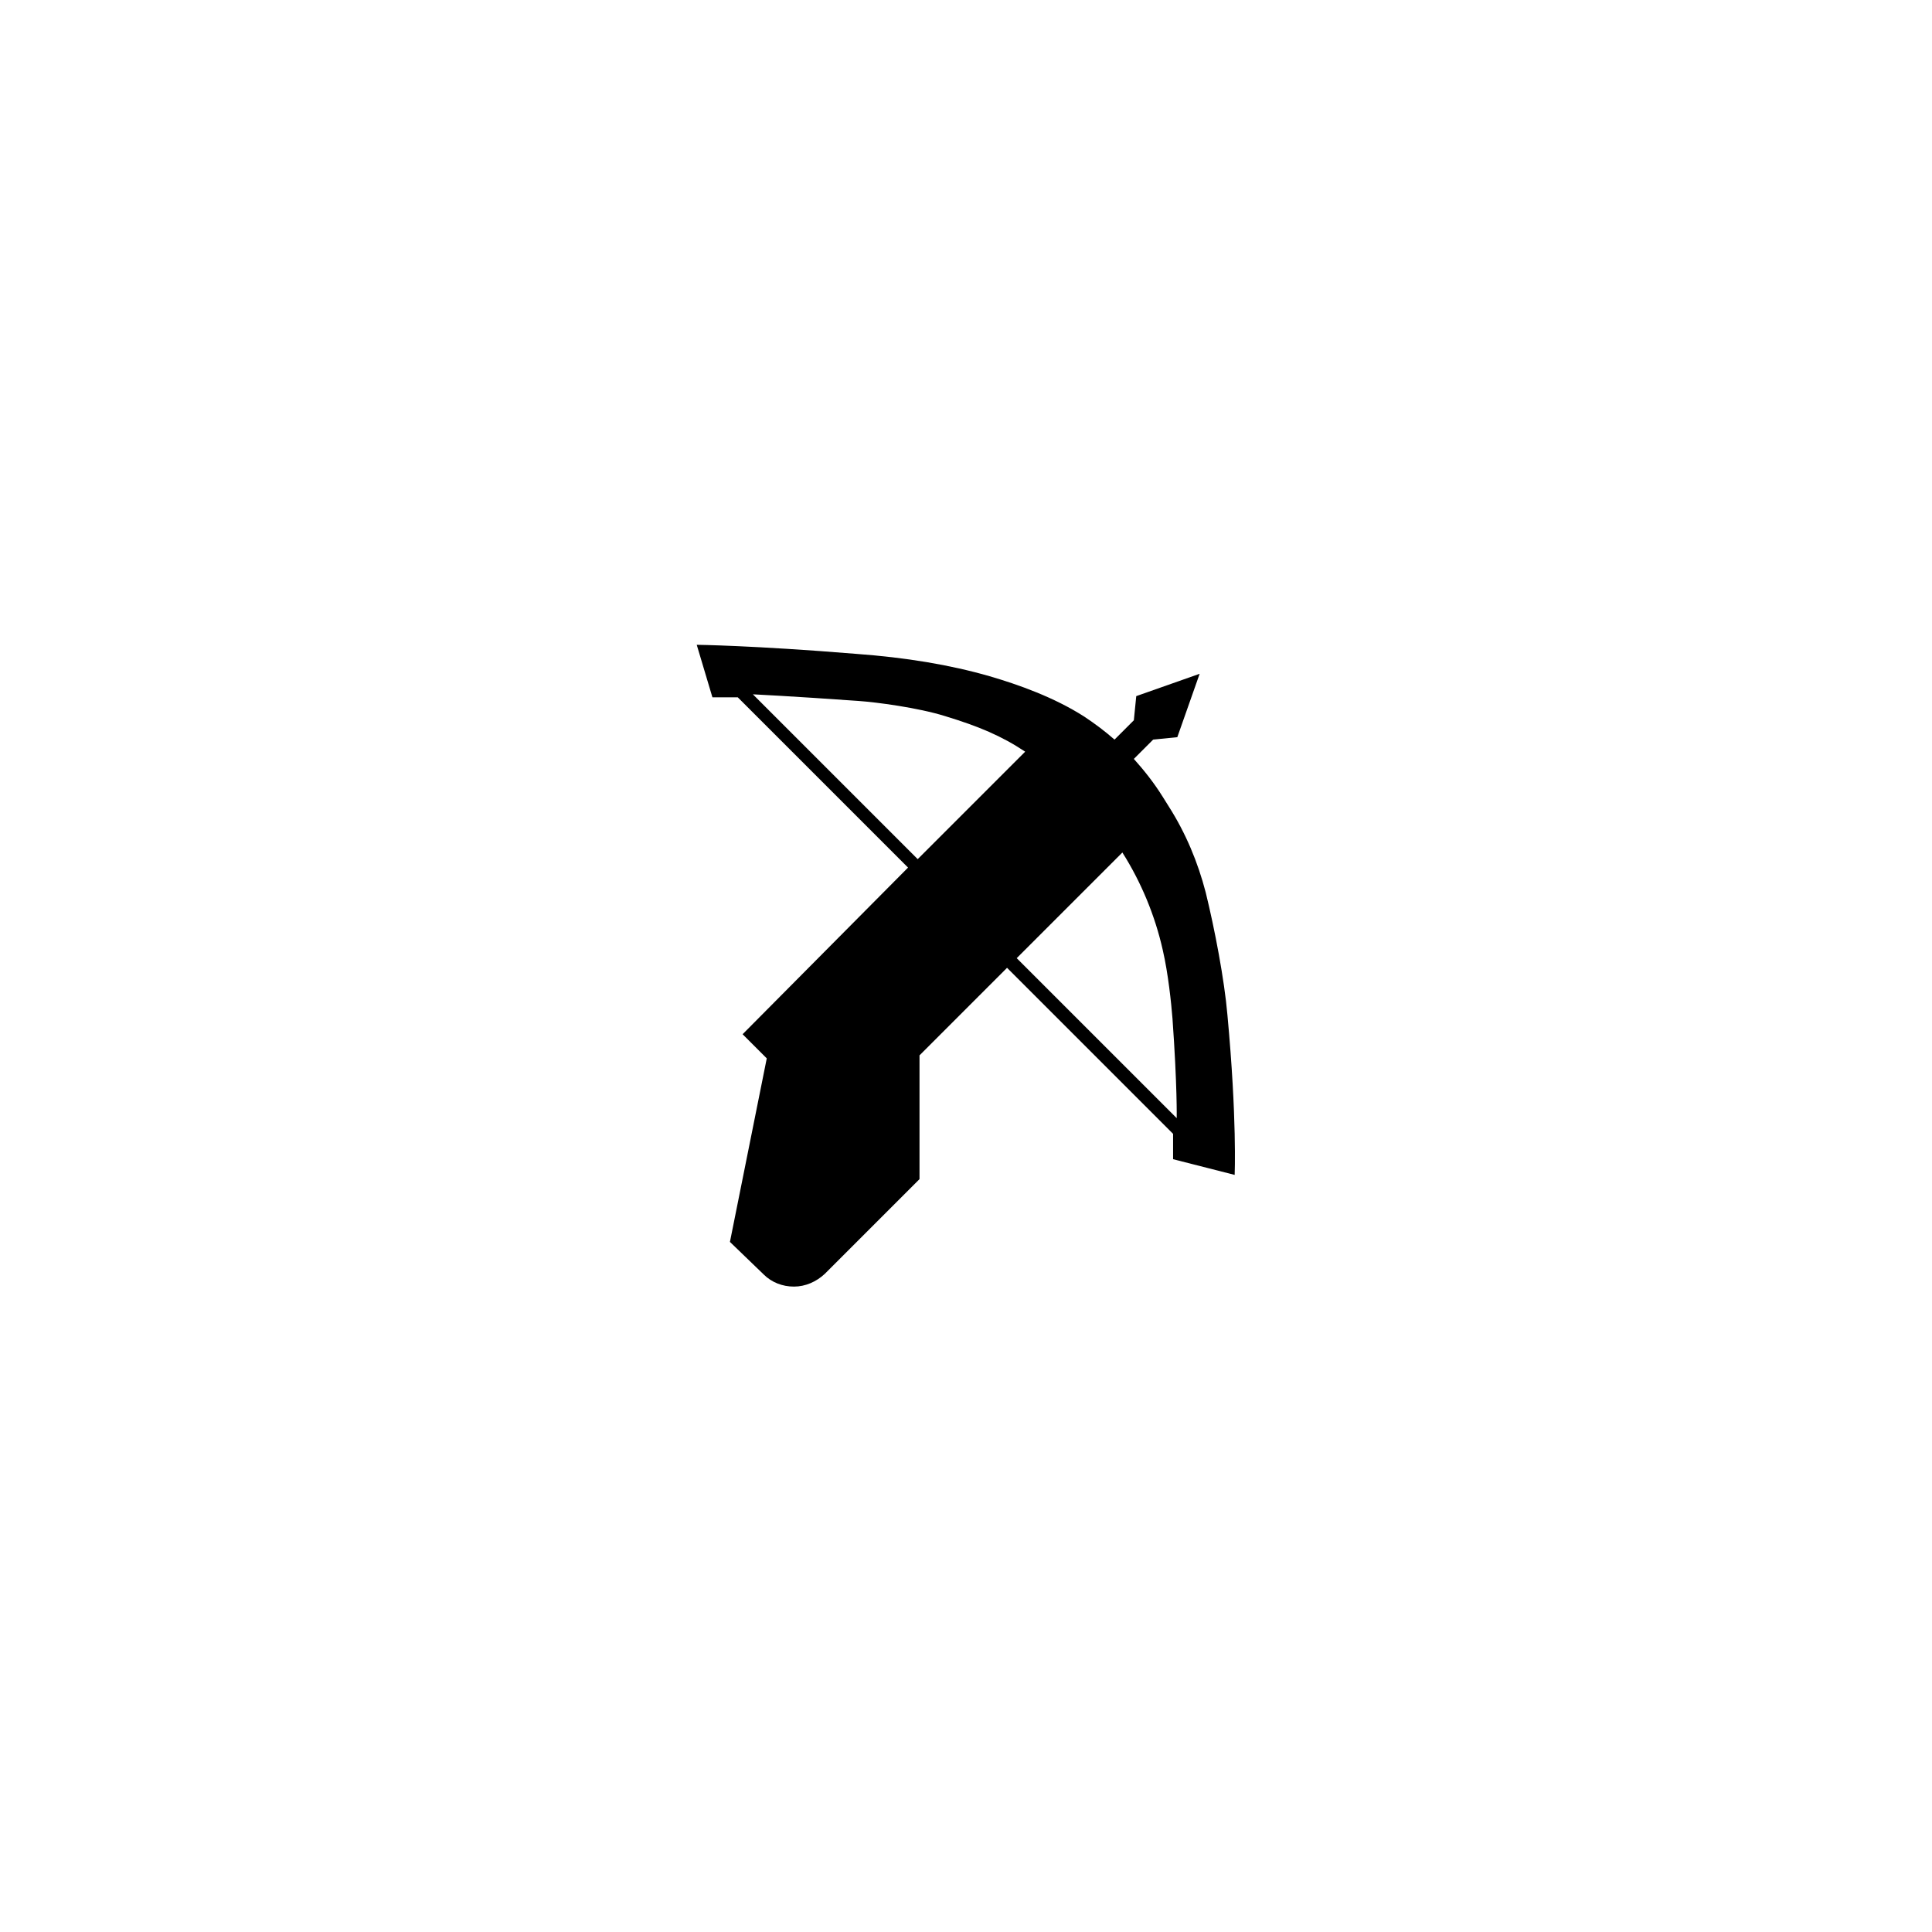 <svg enable-background="new 0 0 320 320" viewBox="0 0 320 320" xmlns="http://www.w3.org/2000/svg"><path d="m203.3 168.1c-.5-5.8-2.1-14.2-3.6-20.3-1.3-5-3.3-9.8-6.1-14.2l-1-1.6c-1.5-2.4-3.1-4.4-4.8-6.3l3.2-3.2 4-.4 3.7-10.5-10.5 3.7-.4 4-3.2 3.2c-1.6-1.4-3.2-2.6-5-3.8-5-3.2-10.9-5.3-15.7-6.7-6.6-1.9-13.9-3.1-22.1-3.7-17.1-1.4-26.4-1.5-26.4-1.5l2.6 8.7h4.2l28.2 28.2-27.4 27.6 4 4-6.1 30.4 5.6 5.4c1.3 1.3 3.1 2 5 2s3.7-.8 5.1-2.1l15.7-15.7v-20.5l14.5-14.5 27.5 27.5v4.2l10.2 2.6c0-.1.4-9.3-1.2-26.5zm-78.6-53.1s6.3.3 17.5 1.1c2.9.2 9.8 1.1 14.3 2.5 5.6 1.7 9.4 3.3 13.3 5.9l-17.8 17.8zm70.2 70.2-26.5-26.5 17.5-17.5c3.1 4.9 5.4 10.4 6.7 16.2.9 3.9 1.4 8.8 1.6 11.3.8 11.2.7 16.5.7 16.5z"/></svg>